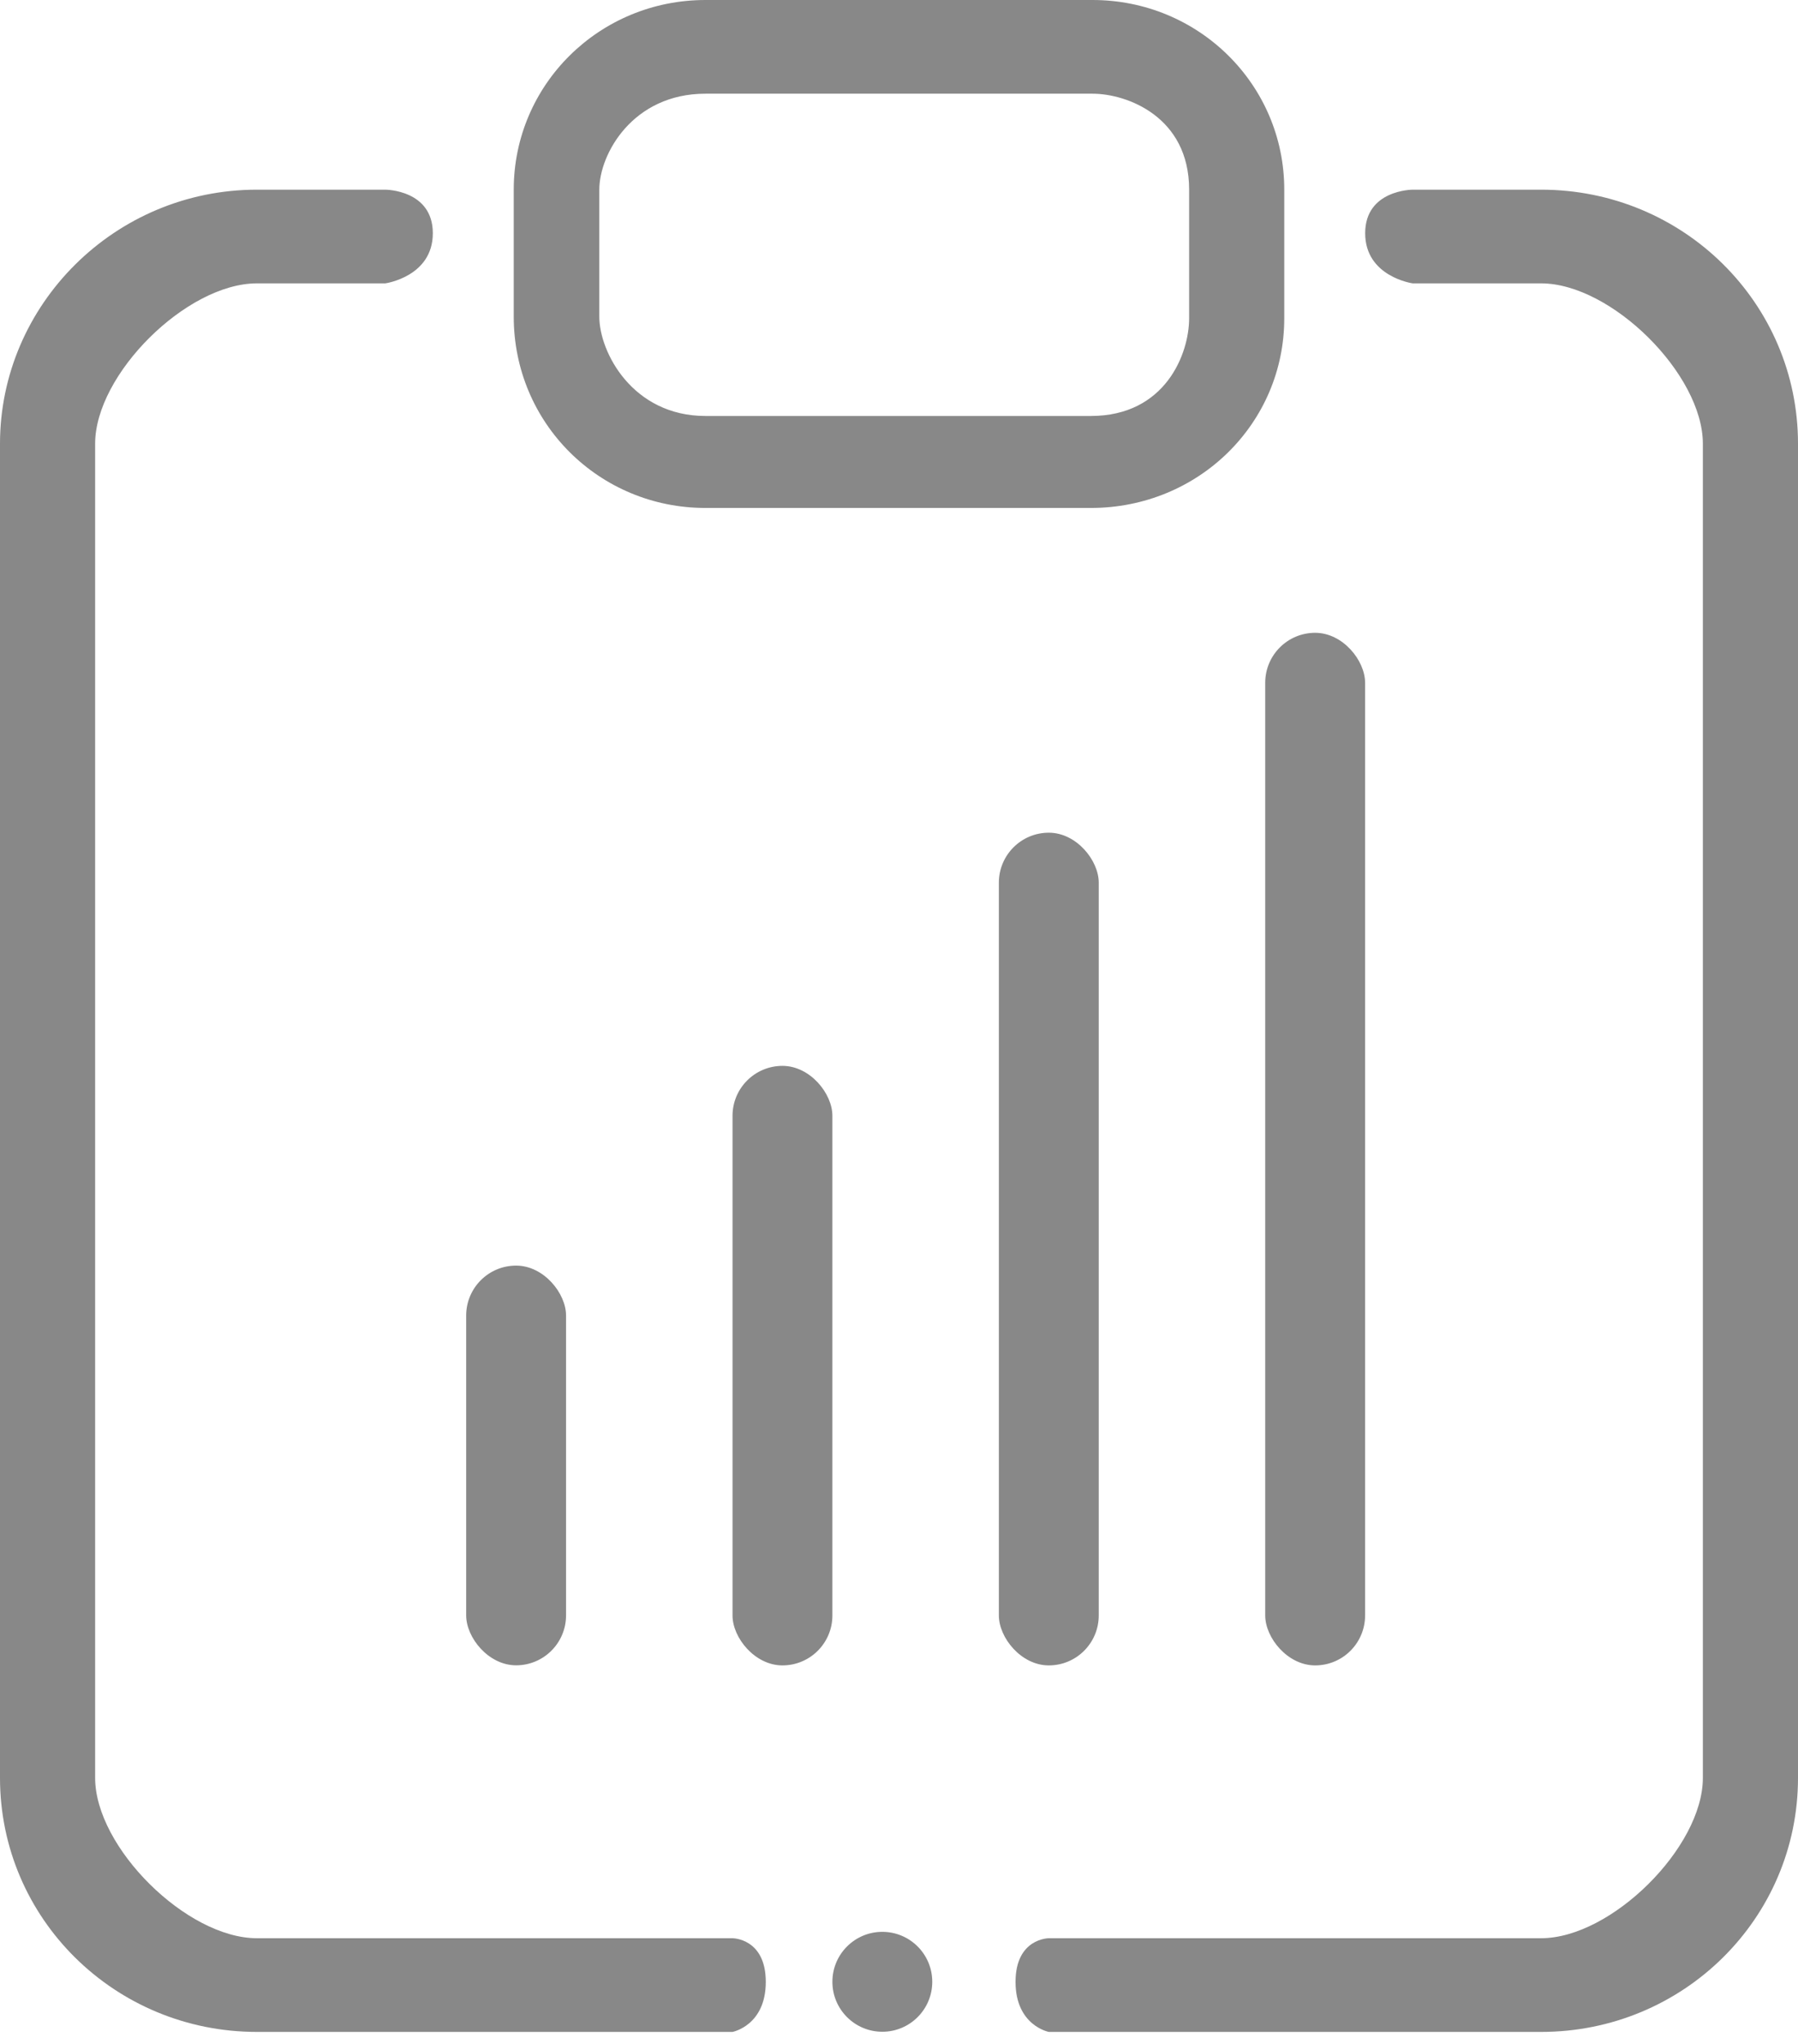 <svg width="22" height="25" viewBox="0 0 22 25" fill="none" xmlns="http://www.w3.org/2000/svg">
<g clip-path="url(#clip0)">
<path d="M3.143 2.32H4.714C4.714 2.32 5.296 2.32 5.296 2.853C5.296 3.385 4.714 3.466 4.714 3.466H3.143C2.284 3.466 1.164 4.578 1.164 5.427V21.746C1.164 22.595 2.284 23.707 3.143 23.707H8.963C8.963 23.707 9.37 23.707 9.37 24.241C9.37 24.776 8.963 24.853 8.963 24.853H12.833C12.833 24.853 12.426 24.776 12.426 24.241C12.426 23.707 12.833 23.707 12.833 23.707H13.444H18.857C19.716 23.707 20.836 22.595 20.836 21.746V5.427C20.836 4.578 19.716 3.466 18.857 3.466H17.286C17.286 3.466 16.704 3.385 16.704 2.853C16.704 2.32 17.286 2.32 17.286 2.32H18.857C20.596 2.32 22 3.708 22 5.427V21.746C22 23.465 20.596 24.853 18.857 24.853H12.833H8.963H3.143C1.404 24.853 0 23.465 0 21.746V5.427C0 3.729 1.404 2.32 3.143 2.32Z" fill="#888888"/>
<path fill-rule="evenodd" clip-rule="evenodd" d="M13.368 1.146H8.632C7.741 1.146 7.333 1.885 7.333 2.32V3.873C7.333 4.308 7.741 5.088 8.632 5.088H13.347C14.259 5.088 14.55 4.328 14.55 3.893V2.32C14.55 1.426 13.787 1.146 13.368 1.146ZM8.632 0C7.333 0 6.286 1.035 6.286 2.32V3.873C6.286 5.177 7.333 6.213 8.632 6.213H13.347C14.667 6.213 15.714 5.177 15.714 3.893V2.32C15.714 1.035 14.667 0 13.368 0H8.632Z" fill="#888888"/>
<rect x="5.704" y="15.48" width="1.222" height="4.889" rx="0.611" fill="#888888"/>
<rect x="8.963" y="13.037" width="1.222" height="7.333" rx="0.611" fill="#888888"/>
<rect x="12.222" y="10.185" width="1.222" height="10.185" rx="0.611" fill="#888888"/>
<rect x="15.481" y="7.74" width="1.222" height="12.63" rx="0.611" fill="#888888"/>
<ellipse cx="10.796" cy="24.24" rx="0.611" ry="0.611" fill="#888888"/>
</g>
<defs>
<clipPath id="clip0">
<rect width="22" height="24.852" fill="white"/>
</clipPath>
</defs>
</svg>

